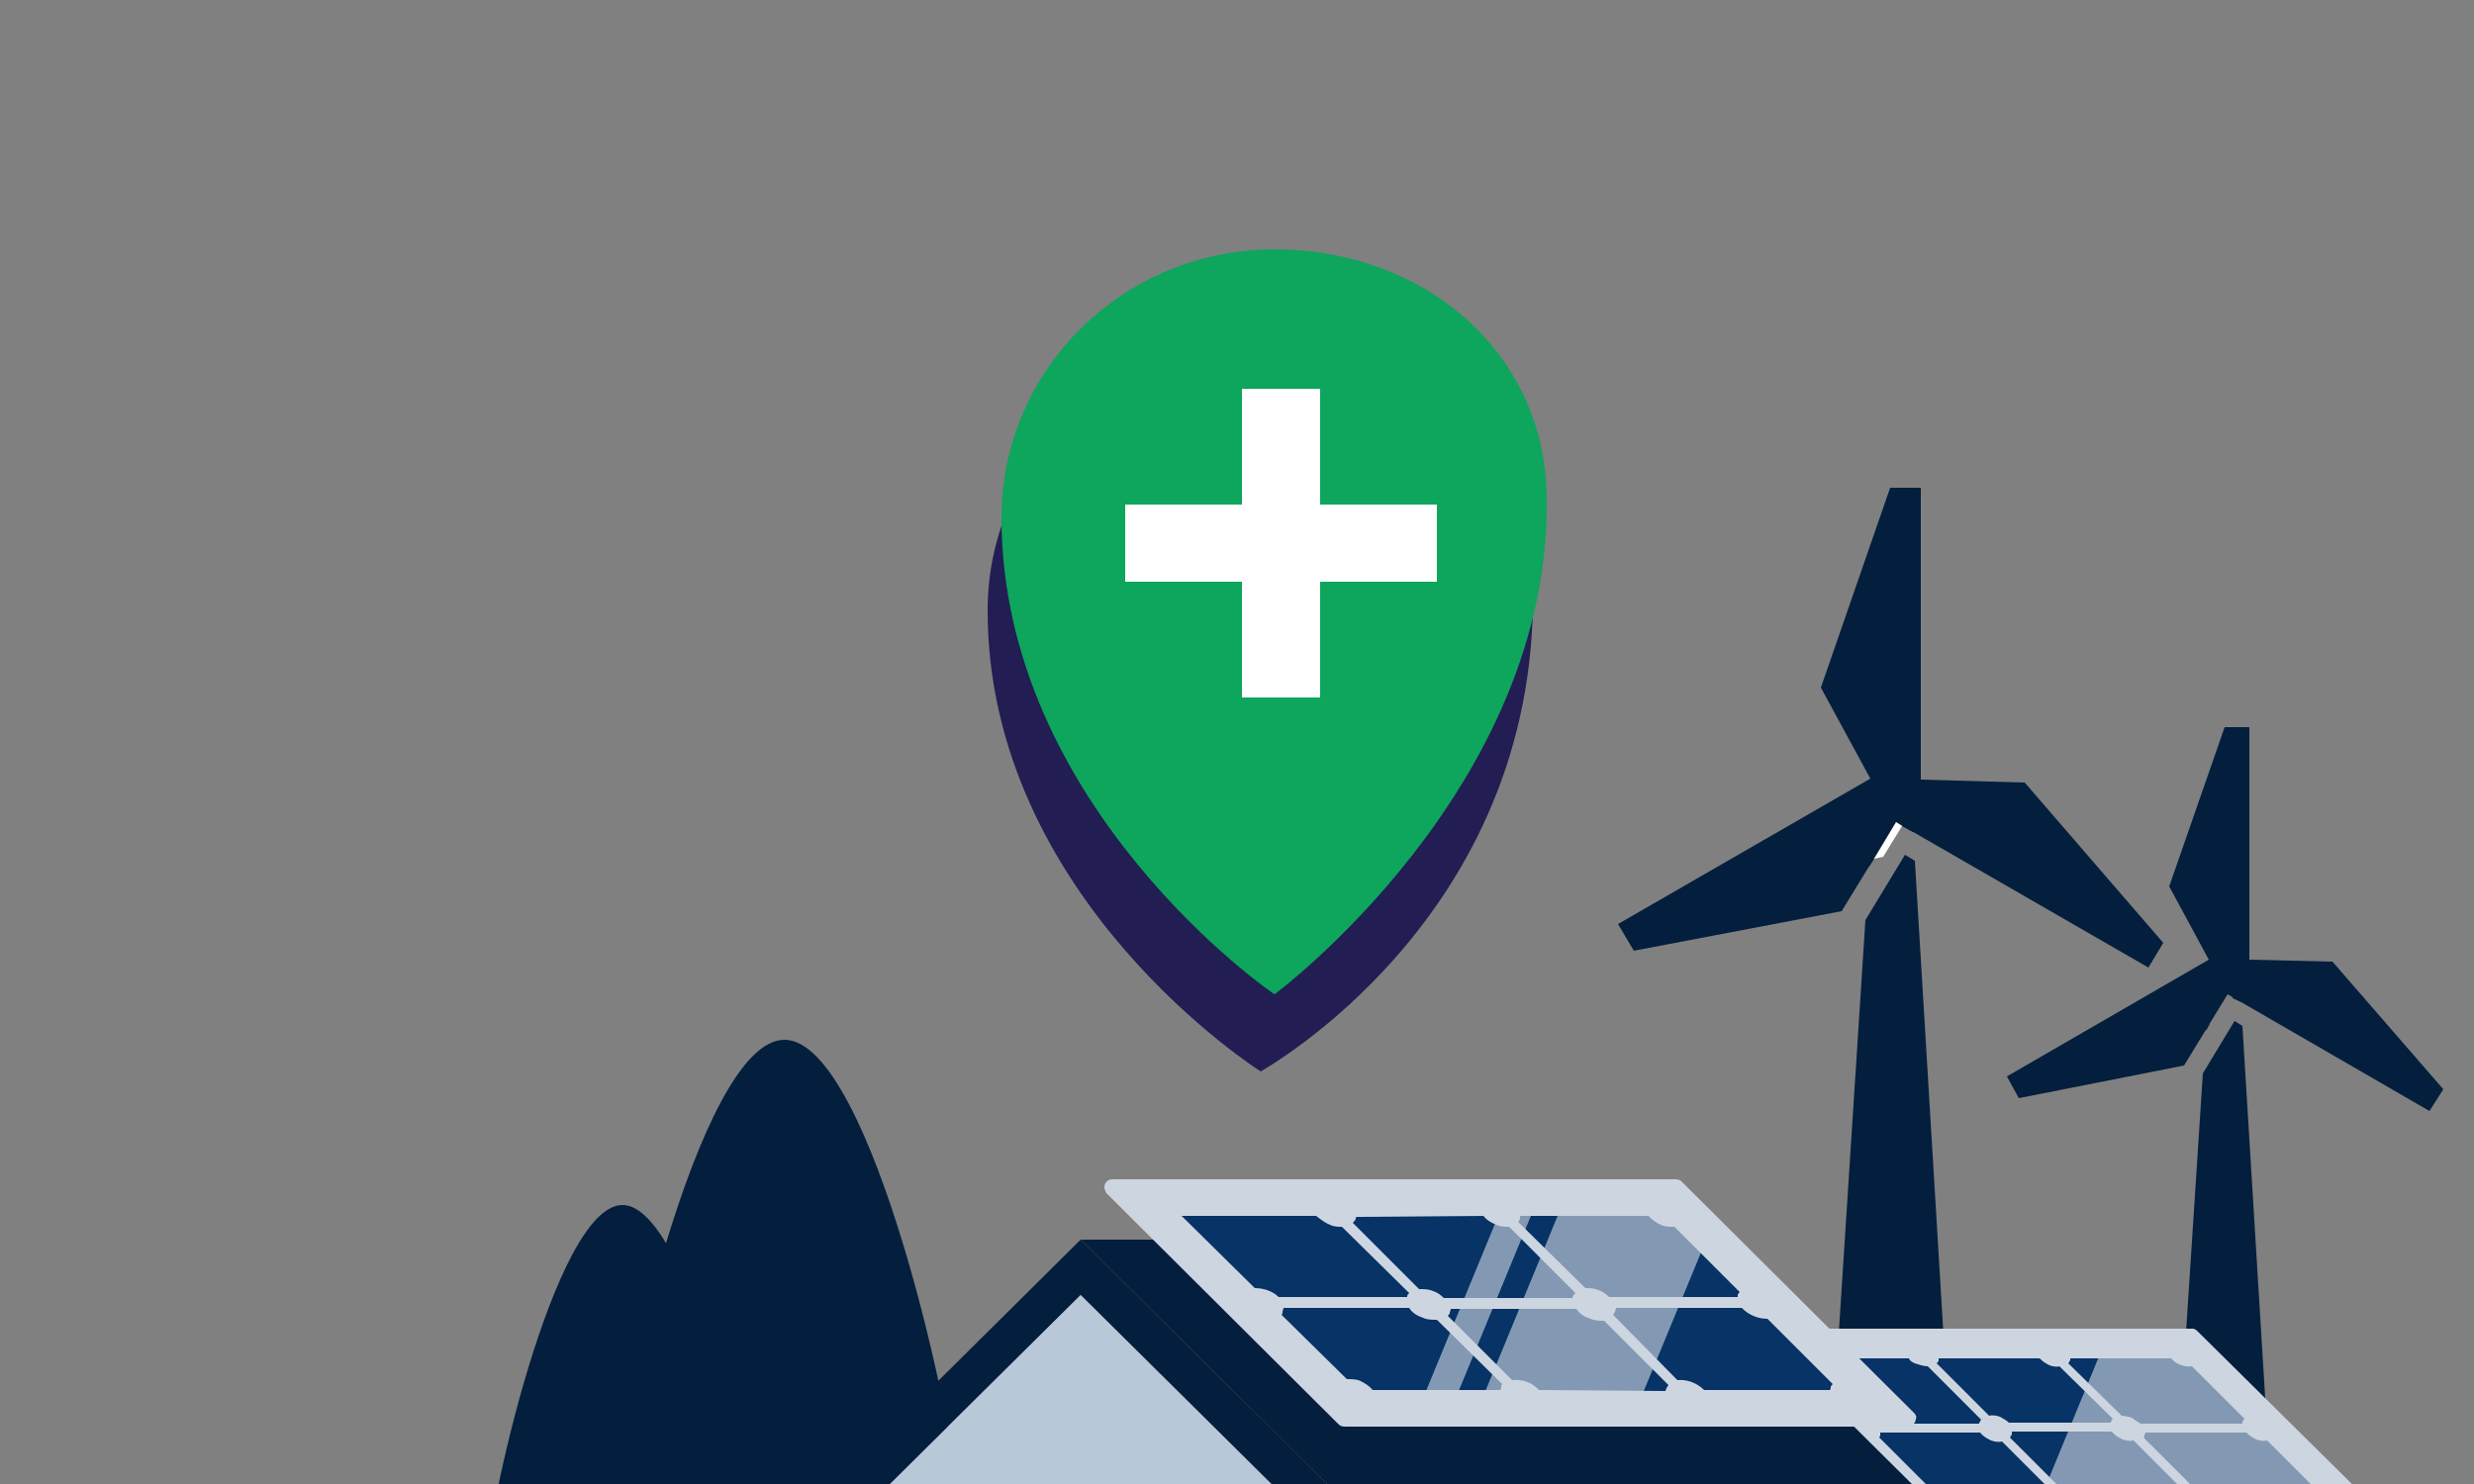 <?xml version="1.0" encoding="utf-8"?>
<!-- Generator: Adobe Illustrator 25.2.1, SVG Export Plug-In . SVG Version: 6.00 Build 0)  -->
<!-- <svg version="1.1" id="Layer_1" xmlns="http://www.w3.org/2000/svg" xmlns:xlink="http://www.w3.org/1999/xlink" x="0px" y="0px"
	 viewBox="0 0 309.9 186.9" style="enable-background:new 0 0 309.9 186.9;" xml:space="preserve"> -->
<svg version="1.1" id="Layer_1" xmlns="http://www.w3.org/2000/svg" xmlns:xlink="http://www.w3.org/1999/xlink" x="0px" y="0px" height="100%" width="100%"
	 viewBox="0 0 250 150" style="enable-background:new 0 0 309.9 186.9;" whiteSpace="none">
<rect x="0" y="0" width="250" height="150" fill="#808080" stroke="none"/>
<style type="text/css">
	.st0{fill:#221D53;}
	.st1{fill:url(#SVGID_1_);}
	.st2{fill:#0EA55D;}
	.st3{fill:#041F3D;}
	.st4{fill:none;}
	.st5{fill:#FFFFFF;}
	.st6{fill:#010A14;}
	.st7{fill:#CDD6E0;}
	.st8{fill:#073366;}
	.st9{opacity:0.5;fill:#FFFFFF;enable-background:new    ;}
	.st10{fill:#9CADC2;}
	.st11{opacity:0.7;fill:url(#SVGID_2_);enable-background:new    ;}
	.st12{fill:url(#SVGID_3_);}
	.st13{fill:#B8C8D8;}
	.st14{opacity:0.7;fill:#FFFFFF;enable-background:new    ;}
	.st15{fill:#395C85;}
</style>
<g id="Layer_2_1_">
	<g id="Layer_1-2">
		<path class="st0" d="M153.4,74.2"/>
		
			<linearGradient id="SVGID_1_" gradientUnits="userSpaceOnUse" x1="153.372" y1="845.001" x2="153.372" y2="845.001" gradientTransform="matrix(1 0 0 1 0 -770.803)">
			<stop  offset="0.52" style="stop-color:#FFFFFF;stop-opacity:0"/>
			<stop  offset="0.96" style="stop-color:#FFFFFF;stop-opacity:0.2"/>
		</linearGradient>
		<path class="st1" d="M153.4,74.2"/>
	</g>
</g>
<path id="Path_107-2_3_" class="st2" d="M194.5,18.4"/>
<path id="Path_107_3_" class="st0" d="M127.4,34.6c-15.3,0-27.6,12.2-27.6,27.1l0,0l0,0c0,29.2,27.6,46.6,27.6,46.6l0,0
	c-0.1,0,28-15.3,27.5-48.8C154.7,44.9,142.3,34.6,127.4,34.6z"/>
<path id="Path_107-2_2_" class="st2" d="M128.8,100.5c0,0,28-20.8,27.5-50.3c-0.2-14.7-12.5-25-27.5-25c-15.3,0-27.6,12.2-27.6,27.1
	l0,0C101.2,81.6,128.7,100.5,128.8,100.5L128.8,100.5"/>
<path class="st3" d="M79.3,169.6L79.3,169.6c9.6,0,17.5-7.8,17.5-17.5c0-6.9-8.7-46.9-17.5-47s-17.5,39.7-17.5,47
	C61.9,161.8,69.7,169.6,79.3,169.6z"/>
<rect x="78.3" y="146.4" class="st3" width="2.1" height="40.4"/>
<path class="st3" d="M62.9,173.1L62.9,173.1c7.7,0,13.9-6.2,13.9-13.9c0-5.5-7-37.4-13.9-37.4S49,153.4,49,159.2
	C49,166.8,55.2,173.1,62.9,173.1z"/>
<rect x="62.1" y="154.6" class="st3" width="1.7" height="32.2"/>
<path class="st3" d="M217.1,97.8l-25.5-14.7l-5.5,9l-21,4l-1.6-2.7l25.5-14.7l-5-9.2l7-20.2h3.1v29.5l10.5,0.3l14,16.2L217.1,97.8z"
	/>
<polygon class="st4" points="189.4,86.8 191.6,83.1 192.2,83.5 192.5,83.1 193.3,83.5 193.3,84.1 217.1,97.8 218.7,95.1 204.7,79 
	194.1,78.7 194.1,49.3 191,49.3 184,69.5 189.1,78.7 163.6,93.4 165.1,96.1 186.1,92.1 188.8,87.7 188.9,86.9 "/>
<polygon class="st3" points="188.9,86.9 188.8,87.7 189.4,86.8 "/>
<polygon class="st3" points="192.5,83.1 192.2,83.5 193.3,84.1 193.3,83.5 "/>
<polygon class="st3" points="188.5,93 184.4,156.6 197.7,156.6 193.5,87 192.5,86.4 "/>
<polygon class="st5" points="189.4,86.8 190.3,86.6 192.2,83.5 191.6,83.1 "/>
<path class="st3" d="M245.5,112.3l-20.4-11.8l-4.4,7.2L204,111l-1.2-2.2l20.4-11.8l-4-7.4l5.6-16.1h2.5v23.5l8.4,0.2l11.2,12.9
	L245.5,112.3z"/>
<polygon class="st4" points="223.3,103.5 225.1,100.6 225.6,100.9 225.8,100.5 226.4,100.9 226.5,101.3 245.5,112.3 246.7,110.2 
	235.6,97.3 227.1,97.1 227.1,73.5 224.7,73.5 219.1,89.7 223.1,97.1 202.7,108.8 204,111 220.7,107.8 222.9,104.2 222.9,103.6 "/>
<polygon class="st3" points="222.9,103.6 222.9,104.2 223.3,103.5 "/>
<polygon class="st3" points="225.8,100.5 225.6,100.9 226.5,101.3 226.4,100.9 "/>
<polygon class="st3" points="222.6,108.5 219.3,159.3 230,159.3 226.6,103.7 225.8,103.2 "/>
<polygon class="st6" points="173.6,140.1 218.7,140.1 237.8,159.1 192.7,159.1 "/>
<ellipse transform="matrix(0.351 -0.936 0.936 0.351 -10.684 258.152)" class="st7" cx="180.8" cy="136.8" rx="1.2" ry="1.8"/>
<polygon class="st8" points="195.8,151.6 180.8,136.8 220.8,136.8 235.8,151.6 "/>
<polygon class="st9" points="205.7,152.7 212.6,135.9 221.5,135.8 237.7,152.4 218.5,152.7 "/>
<path class="st7" d="M240.8,153.1L222,134.5c-0.1-0.1-0.3-0.2-0.4-0.2h-45.3c-0.3,0-0.6,0.3-0.6,0.6c0,0.2,0.1,0.3,0.2,0.5
	l18.7,18.6c0.1,0.1,0.3,0.2,0.4,0.2h45.3c0.3,0,0.6-0.3,0.6-0.6C240.9,153.3,240.9,153.2,240.8,153.1z M223.9,151.3
	c-0.3-0.3-0.6-0.6-1-0.7c-0.4-0.1-0.7-0.2-1.1-0.1l-5.2-5.2c0.1-0.1,0.1-0.1,0.1-0.2c0-0.1,0.1-0.2,0.1-0.3h10.2
	c0.3,0.3,0.6,0.5,1,0.7c0.3,0.1,0.7,0.2,1.1,0.1l5.3,5.3c-0.1,0.1-0.1,0.2-0.2,0.3c0,0.1,0,0.1,0,0.2L223.9,151.3z M210.5,151.3
	c-0.3-0.3-0.6-0.6-1-0.7c-0.4-0.1-0.8-0.2-1.2-0.1l-5.2-5.2c0.1-0.1,0.1-0.2,0.2-0.3c0-0.1,0-0.2,0-0.3h10.1
	c0.3,0.4,0.7,0.6,1.1,0.8c0.4,0.1,0.7,0.2,1.1,0.1l5.2,5.2c-0.1,0.1-0.1,0.2-0.1,0.2c0,0.1,0,0.1,0,0.2L210.5,151.3z M197.2,151.3
	c-0.5-0.6-1.3-0.9-2.1-0.8l-5.2-5.2c0-0.1,0.1-0.1,0.1-0.2c0-0.1,0-0.2,0-0.3h10.1c0.3,0.4,0.7,0.6,1.1,0.8c0.3,0.1,0.7,0.2,1.1,0.1
	l5.2,5.2c0,0.1-0.1,0.1-0.1,0.2c0,0.1,0,0.1,0,0.2L197.2,151.3z M206.1,137.3c0.3,0.3,0.6,0.5,1,0.7c0.3,0.1,0.7,0.2,1,0.1l5.4,5.3
	c-0.1,0.1-0.1,0.2-0.2,0.3c0,0,0,0.1,0,0.1H203c-0.3-0.3-0.6-0.4-0.9-0.6c-0.3-0.1-0.7-0.2-1.1-0.1l-5.3-5.3
	c0.1-0.1,0.2-0.2,0.2-0.3c0-0.1,0-0.1,0-0.2L206.1,137.3z M219.4,137.3c0.5,0.6,1.3,0.9,2.1,0.8l5.3,5.3c-0.1,0.1-0.1,0.2-0.2,0.3
	c0,0.1,0,0.1,0,0.2h-10.3c-0.3-0.2-0.6-0.4-0.9-0.6c-0.3-0.1-0.7-0.2-1-0.2l-5.4-5.3c0.1-0.1,0.1-0.2,0.2-0.3c0-0.1,0-0.1,0-0.2
	L219.4,137.3z M193.8,137.9c0.3,0.1,0.7,0.2,1,0.2l5.4,5.4c-0.1,0.1-0.1,0.2-0.2,0.3c0,0,0,0.1,0,0.1h-10.3
	c-0.3-0.2-0.6-0.4-0.9-0.6c-0.3-0.1-0.7-0.2-1-0.2l-5.8-5.8h10.9C193,137.6,193.4,137.8,193.8,137.9L193.8,137.9z"/>
<polygon class="st6" points="190.4,161.1 235.5,161.1 237.8,159.1 192.7,159.1 "/>
<polygon class="st6" points="173.6,140.1 154.5,159.1 156.8,161.1 173.6,144.4 190.4,161.1 192.7,159.1 "/>
<rect x="190.4" y="161.1" class="st10" width="45.1" height="26.6"/>
<rect x="131.3" y="152.8" class="st10" width="59.2" height="34.9"/>
<linearGradient id="SVGID_2_" gradientUnits="userSpaceOnUse" x1="131.264" y1="-50.46" x2="235.285" y2="-50.46" gradientTransform="matrix(1 0 0 -1 0 119.796)">
	<stop  offset="0" style="stop-color:#FFFFFF"/>
	<stop  offset="1" style="stop-color:#FFFFFF;stop-opacity:0.2"/>
</linearGradient>
<polygon class="st11" points="190.4,161.1 190.4,152.8 131.3,152.8 131.3,187.7 190.2,187.7 190.4,187.7 235.3,187.7 235.3,161.1 
	"/>
<linearGradient id="SVGID_3_" gradientUnits="userSpaceOnUse" x1="190.424" y1="-54.61" x2="214.114" y2="-54.61" gradientTransform="matrix(1 0 0 -1 0 119.796)">
	<stop  offset="6.000000e-02" style="stop-color:#9CADC2"/>
	<stop  offset="0.84" style="stop-color:#9CADC2;stop-opacity:0"/>
</linearGradient>
<rect x="190.4" y="161.1" class="st12" width="23.7" height="26.6"/>
<polygon class="st3" points="109.2,125.3 168.3,125.3 193.4,150.2 134.3,150.2 "/>
<polygon class="st6" points="131.3,152.8 190.4,152.8 193.4,150.2 134.3,150.2 "/>
<polygon class="st3" points="109.2,125.3 84.1,150.2 87.1,152.8 109.2,130.9 131.3,152.8 134.3,150.2 "/>
<polygon class="st13" points="87.1,152.8 87.1,187.7 131.3,187.7 131.3,152.8 109.2,130.9 "/>
<rect x="94.7" y="165.2" class="st14" width="10.1" height="10.1"/>
<rect x="112.1" y="165.2" class="st14" width="10.1" height="22.5"/>
<rect x="114.2" y="165.2" class="st3" width="9.6" height="22.5"/>
<rect x="96.8" y="165.2" class="st3" width="7.9" height="10.1"/>
<rect x="201.2" y="170.6" class="st3" width="7.7" height="7.7"/>
<rect x="218.7" y="170.6" class="st3" width="7.7" height="7.7"/>
<rect x="218.7" y="170.6" class="st15" width="6" height="7.7"/>
<rect x="201.2" y="170.6" class="st15" width="6" height="7.7"/>
<rect x="145.4" y="165.2" class="st3" width="10.1" height="10.1"/>
<rect x="168.4" y="165.2" class="st3" width="10.1" height="10.1"/>
<rect x="168.4" y="165.2" class="st15" width="7.9" height="10.1"/>
<rect x="145.4" y="165.2" class="st15" width="7.9" height="10.1"/>
<ellipse transform="matrix(0.351 -0.936 0.936 0.351 -37.89 190.08)" class="st7" cx="118.1" cy="122.4" rx="1.5" ry="2.3"/>
<polygon class="st8" points="136.9,141 118.1,122.4 168.4,122.4 187.2,141 "/>
<polygon class="st9" points="149.4,142.3 158.1,121.2 169.2,121.1 172.8,124.4 165.4,142.3 "/>
<polygon class="st9" points="143.4,142.3 152.1,121.2 155.4,121.2 146.7,142.3 "/>
<path class="st7" d="M193.4,142.8l-23.5-23.4c-0.1-0.1-0.3-0.2-0.6-0.2h-56.9c-0.4,0-0.8,0.3-0.8,0.8c0,0.2,0.1,0.4,0.2,0.6
	l23.5,23.4c0.1,0.1,0.3,0.2,0.6,0.2h56.9c0.4,0,0.8-0.4,0.8-0.8C193.7,143.2,193.6,143,193.4,142.8z M172.2,140.5
	c-0.7-0.7-1.7-1.1-2.7-1l-6.5-6.6c0.1-0.1,0.1-0.2,0.2-0.3c0-0.1,0.1-0.3,0.1-0.4H176c0.7,0.7,1.6,1.1,2.6,1.1l6.6,6.6
	c-0.1,0.1-0.2,0.2-0.2,0.3c0,0.1,0,0.2-0.1,0.3L172.2,140.5z M155.5,140.5c-0.7-0.8-1.7-1.1-2.7-1l-6.5-6.5c0.1-0.1,0.2-0.2,0.2-0.3
	c0-0.1,0.1-0.3,0.1-0.4h12.7c0.3,0.5,0.8,0.8,1.4,1c0.5,0.2,0.9,0.2,1.4,0.2l6.5,6.5c-0.1,0.1-0.1,0.2-0.2,0.3
	c0,0.1-0.1,0.2-0.1,0.3L155.5,140.5z M138.7,140.5c-0.3-0.4-0.8-0.7-1.2-0.9c-0.4-0.2-0.9-0.2-1.4-0.2l-6.6-6.5
	c0.1-0.1,0.1-0.2,0.1-0.3c0-0.1,0.1-0.3,0.1-0.4h12.7c0.3,0.5,0.8,0.8,1.4,1c0.4,0.2,0.9,0.2,1.4,0.2l6.6,6.5
	c-0.1,0.1-0.1,0.2-0.1,0.3c0,0.1,0,0.2-0.1,0.3L138.7,140.5z M149.9,122.9c0.3,0.4,0.8,0.7,1.3,0.9c0.4,0.2,0.9,0.2,1.3,0.2l6.7,6.7
	c-0.1,0.1-0.2,0.2-0.3,0.4c0,0,0,0.1,0,0.1h-13c-0.3-0.3-0.7-0.6-1.1-0.7c-0.4-0.2-0.9-0.2-1.4-0.2l-6.7-6.7
	c0.1-0.1,0.2-0.2,0.3-0.4c0-0.1,0-0.2,0.1-0.2L149.9,122.9z M166.6,122.9c0.3,0.4,0.8,0.7,1.2,0.9c0.4,0.2,0.9,0.2,1.4,0.2l6.6,6.6
	c-0.1,0.1-0.2,0.2-0.2,0.3c0,0.1,0,0.2,0,0.2h-13c-0.3-0.3-0.7-0.6-1.1-0.7c-0.4-0.2-0.9-0.2-1.3-0.2l-6.8-6.7
	c0.1-0.1,0.2-0.2,0.2-0.4c0-0.1,0-0.2,0-0.2L166.6,122.9z M134.4,123.8c0.4,0.2,0.8,0.2,1.2,0.2l6.8,6.7c-0.1,0.1-0.2,0.2-0.2,0.3
	c0,0,0,0.1,0,0.1h-13c-0.6-0.6-1.5-0.9-2.4-0.9l-7.4-7.3h13.6C133.5,123.3,133.9,123.6,134.4,123.8L134.4,123.8z"/>
<g id="Group_64">
	<path id="Path_5956_1_" class="st5" d="M145.2,58.8h-11.8v11.7h-7.9V58.8h-11.8V51h11.8V39.3h7.9V51h11.8V58.8z"/>
</g>
</svg>
